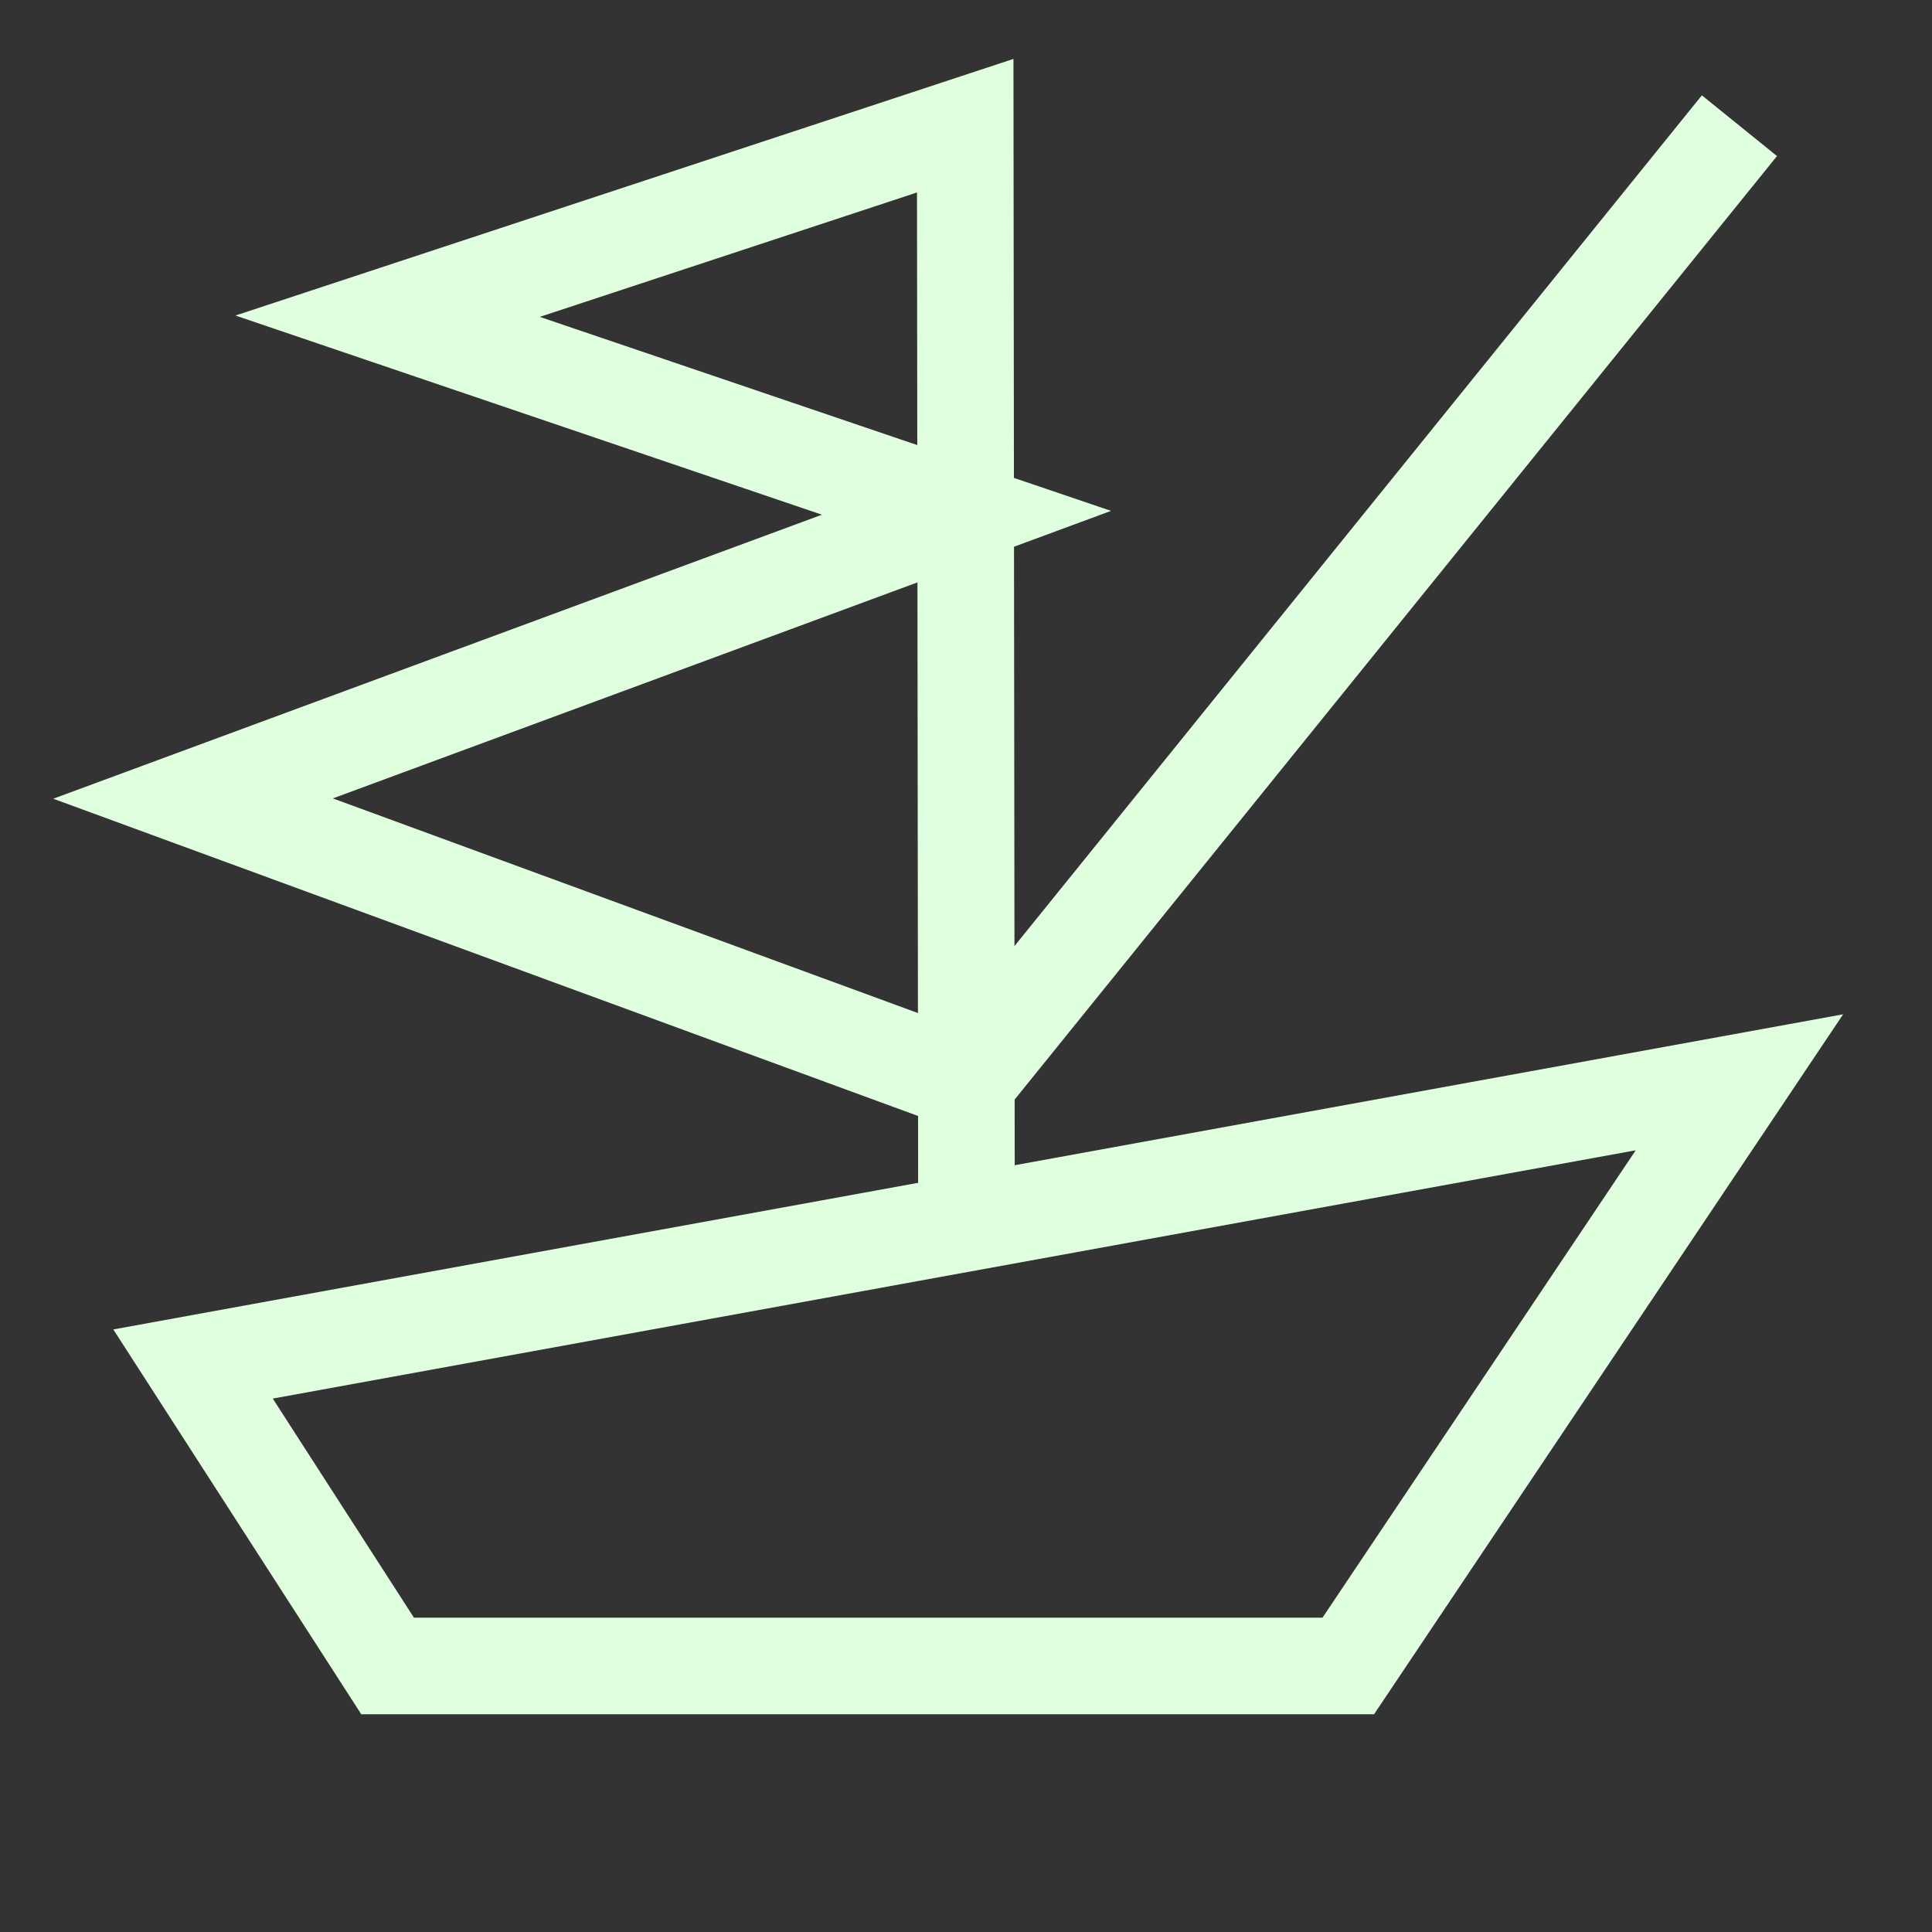 <?xml version="1.0" encoding="utf-8"?>
<!-- Generator: Adobe Illustrator 25.2.0, SVG Export Plug-In . SVG Version: 6.00 Build 0)  -->
<svg version="1.1" id="Layer_1" xmlns="http://www.w3.org/2000/svg" xmlns:xlink="http://www.w3.org/1999/xlink" x="0px" y="0px"
	 viewBox="0 0 2000 2000" style="enable-background:new 0 0 2000 2000;" xml:space="preserve">
<rect x="0" y="0" width="2000" height="2000" fill="#333333" stroke="none"/>
<style type="text/css">
	.st1{fill:none;stroke:#DFFFDF;stroke-width:100;stroke-miterlimit:10;}
</style>
<polygon class="st1" points="1395.72,1724.62 401.26,1724.62 199.84,1412.02 1800.65,1120.39 "/>
<polyline class="st1" points="1800.65,130.12 1000.5,1120.39 199.84,826.67 1000.5,530.84 401.26,327.33 999.2,130.12 
	1000.5,1266.2 "/>
</svg>
